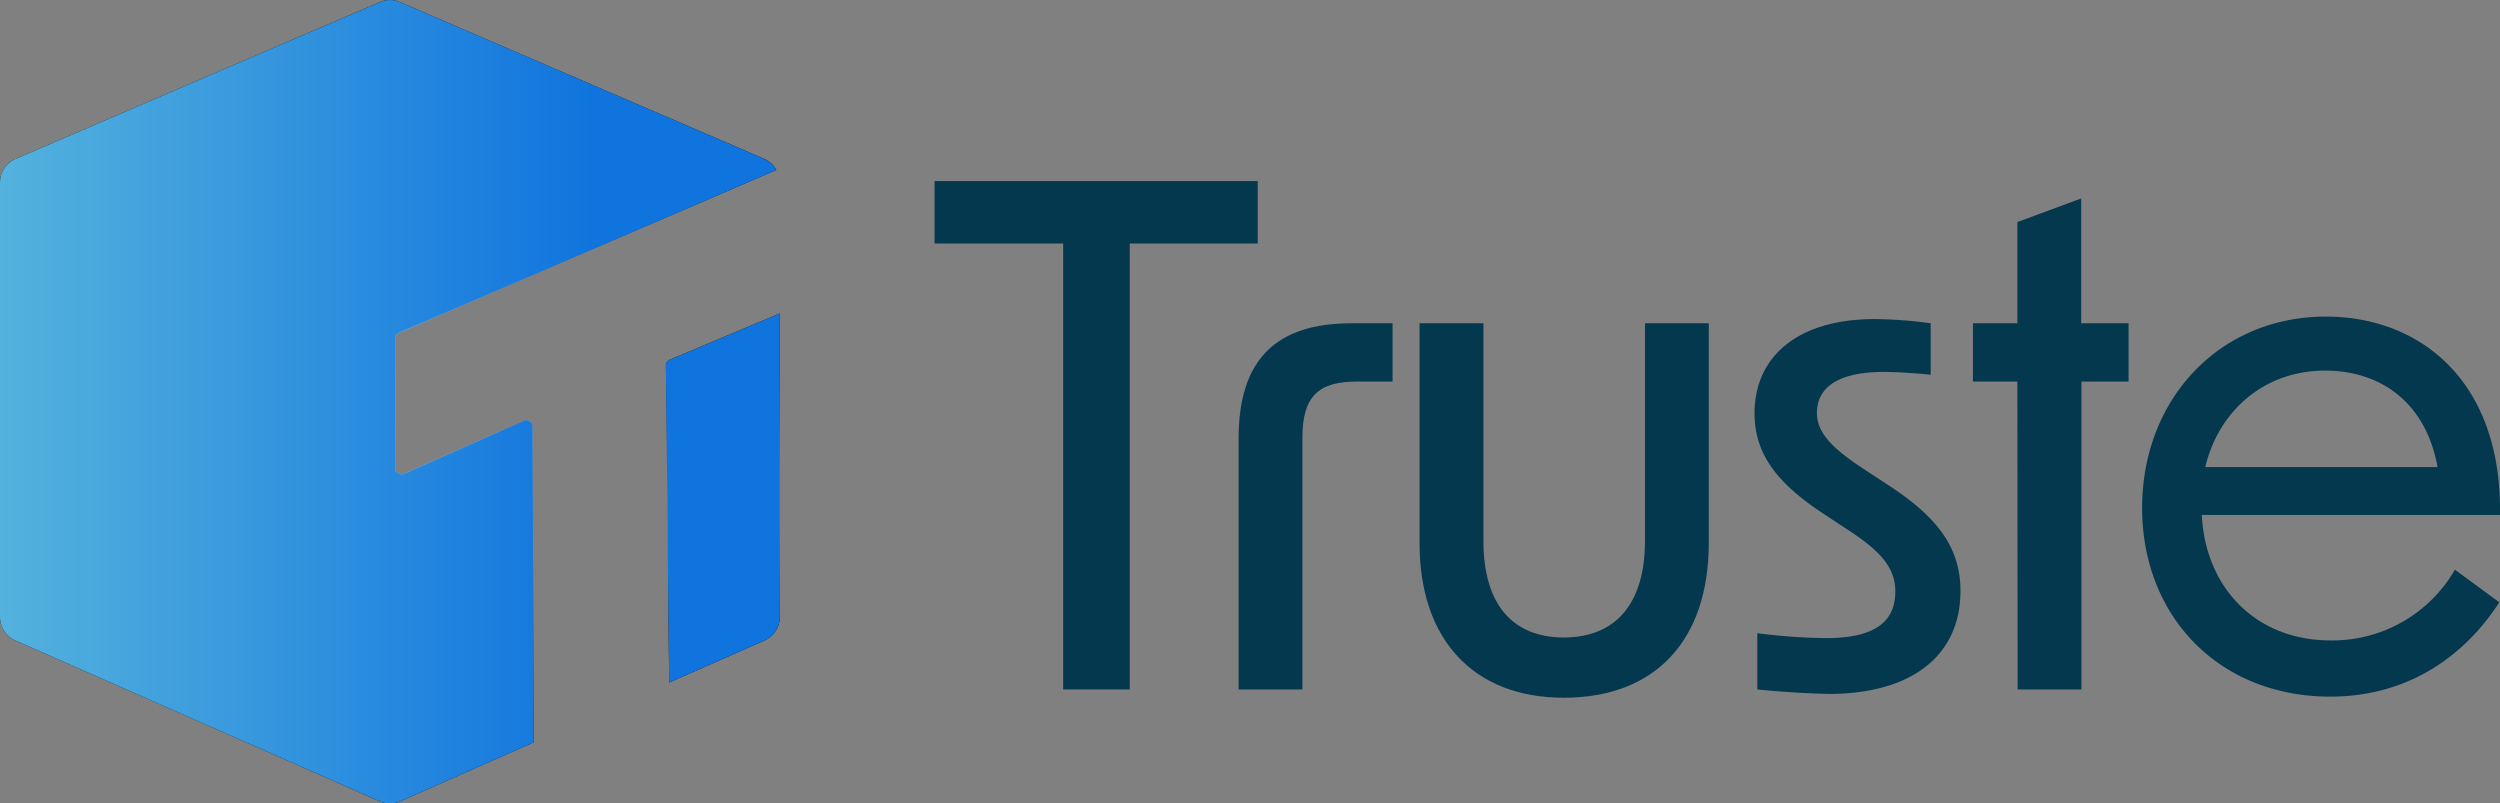 <svg xmlns="http://www.w3.org/2000/svg" xmlns:xlink="http://www.w3.org/1999/xlink" viewBox="0 0 388.76 124.91"><rect x="0" y="0" width="388.76" height="124.91" fill="#808080" stroke="none"/><defs><style>.cls-1{fill:#04384e;}.cls-2{fill:url(#Gradiente_sem_nome_17);}.cls-3{fill:url(#Gradiente_sem_nome_17-2);}.cls-4{fill:url(#Gradiente_sem_nome_21);}</style><radialGradient id="Gradiente_sem_nome_17" cx="60.37" cy="62.45" r="61.42" gradientUnits="userSpaceOnUse"><stop offset="0" stop-color="#fff"/><stop offset="1"/></radialGradient><radialGradient id="Gradiente_sem_nome_17-2" cx="112.4" cy="77.43" r="21.24" xlink:href="#Gradiente_sem_nome_17"/><linearGradient id="Gradiente_sem_nome_21" y1="62.45" x2="121.26" y2="62.45" gradientUnits="userSpaceOnUse"><stop offset="0" stop-color="#54b2dd"/><stop offset="0.76" stop-color="#1074de"/></linearGradient></defs><g id="Camada_2" data-name="Camada 2"><g id="Camada_1-2" data-name="Camada 1"><path class="cls-1" d="M165.33,37.87h-20V28.16h50.25v9.71H175.68v69.34H165.33Z"/><path class="cls-1" d="M210.19,50.27h6.36v9.06h-5.5c-6,0-8.52,2.26-8.52,8.73v39.15h-9.92v-39C192.61,55.88,198.43,50.27,210.19,50.27Z"/><path class="cls-1" d="M243.18,108.5c-14,0-22.43-9-22.43-24V50.27h9.93V84.13c0,9.71,4.42,15,12.5,15s12.62-5.28,12.62-15V50.27h9.92V84.45C265.72,99.55,257.42,108.5,243.18,108.5Z"/><path class="cls-1" d="M273.27,107.21V98.47a93.42,93.42,0,0,0,10.67.76c7.34,0,10.79-2.37,10.79-7.23,0-3.56-2.05-6.14-7.34-9.59l-3.77-2.48c-7.44-4.86-10.78-9.49-10.78-15.64,0-9.06,7-14.67,18.65-14.67a67.11,67.11,0,0,1,8.74.65v8c-3.24-.32-5.72-.43-7.34-.43-6.79,0-10.35,2.26-10.35,6.36,0,3,2.16,5.39,7.44,8.84l3.78,2.48c7.76,5.07,11.1,9.82,11.1,16.39,0,10-7.54,16-20.48,16C281.57,107.85,277.47,107.64,273.27,107.21Z"/><path class="cls-1" d="M313.71,59.33H306.8V50.27h6.91V34.53l9.92-3.67V50.27H331v9.06h-7.33v47.88h-9.92Z"/><path class="cls-1" d="M333.11,79c0-17,12.08-29.77,28.58-29.77,14.45,0,27.39,9.82,27.07,30.84H342.39c.54,11.22,8.3,19.52,20.05,19.52a22,22,0,0,0,19.31-11l6.9,5.07c-5,7.76-13.59,14.67-26.31,14.67C344.87,108.29,333.11,95.67,333.11,79Zm45.94-6.37c-1.83-10.13-8.95-15-17.47-15-9.6,0-16.6,6.37-18.65,15Z"/><path class="cls-2" d="M81.36,65.46l-18.51,8.2a1,1,0,0,1-1.41-.91V52.65a1,1,0,0,1,.61-.91l58.68-25.32a4,4,0,0,0-1.88-1.71L62.21.33a4,4,0,0,0-3.16,0L2.42,24.71A4,4,0,0,0,0,28.39V95.94A4,4,0,0,0,2.39,99.6l56.63,25a4,4,0,0,0,3.23,0L83,115.43l-.19-49.06A1,1,0,0,0,81.36,65.46Z"/><path class="cls-3" d="M103.55,56.86l.51,49.27,14.82-6.53a4,4,0,0,0,2.38-3.66V48.74l-17.1,7.19A1,1,0,0,0,103.55,56.86Z"/><path class="cls-4" d="M81.36,65.46l-18.51,8.2a1,1,0,0,1-1.41-.91V52.65a1,1,0,0,1,.61-.91l58.68-25.32a4,4,0,0,0-1.88-1.71L62.21.33a4,4,0,0,0-3.16,0L2.42,24.71A4,4,0,0,0,0,28.39V95.94A4,4,0,0,0,2.39,99.6l56.63,25a4,4,0,0,0,3.23,0L83,115.43l-.19-49.06A1,1,0,0,0,81.36,65.46Z"/><path class="cls-4" d="M103.55,56.86l.51,49.27,14.82-6.53a4,4,0,0,0,2.38-3.66V48.74l-17.1,7.19A1,1,0,0,0,103.55,56.86Z"/></g></g></svg>
